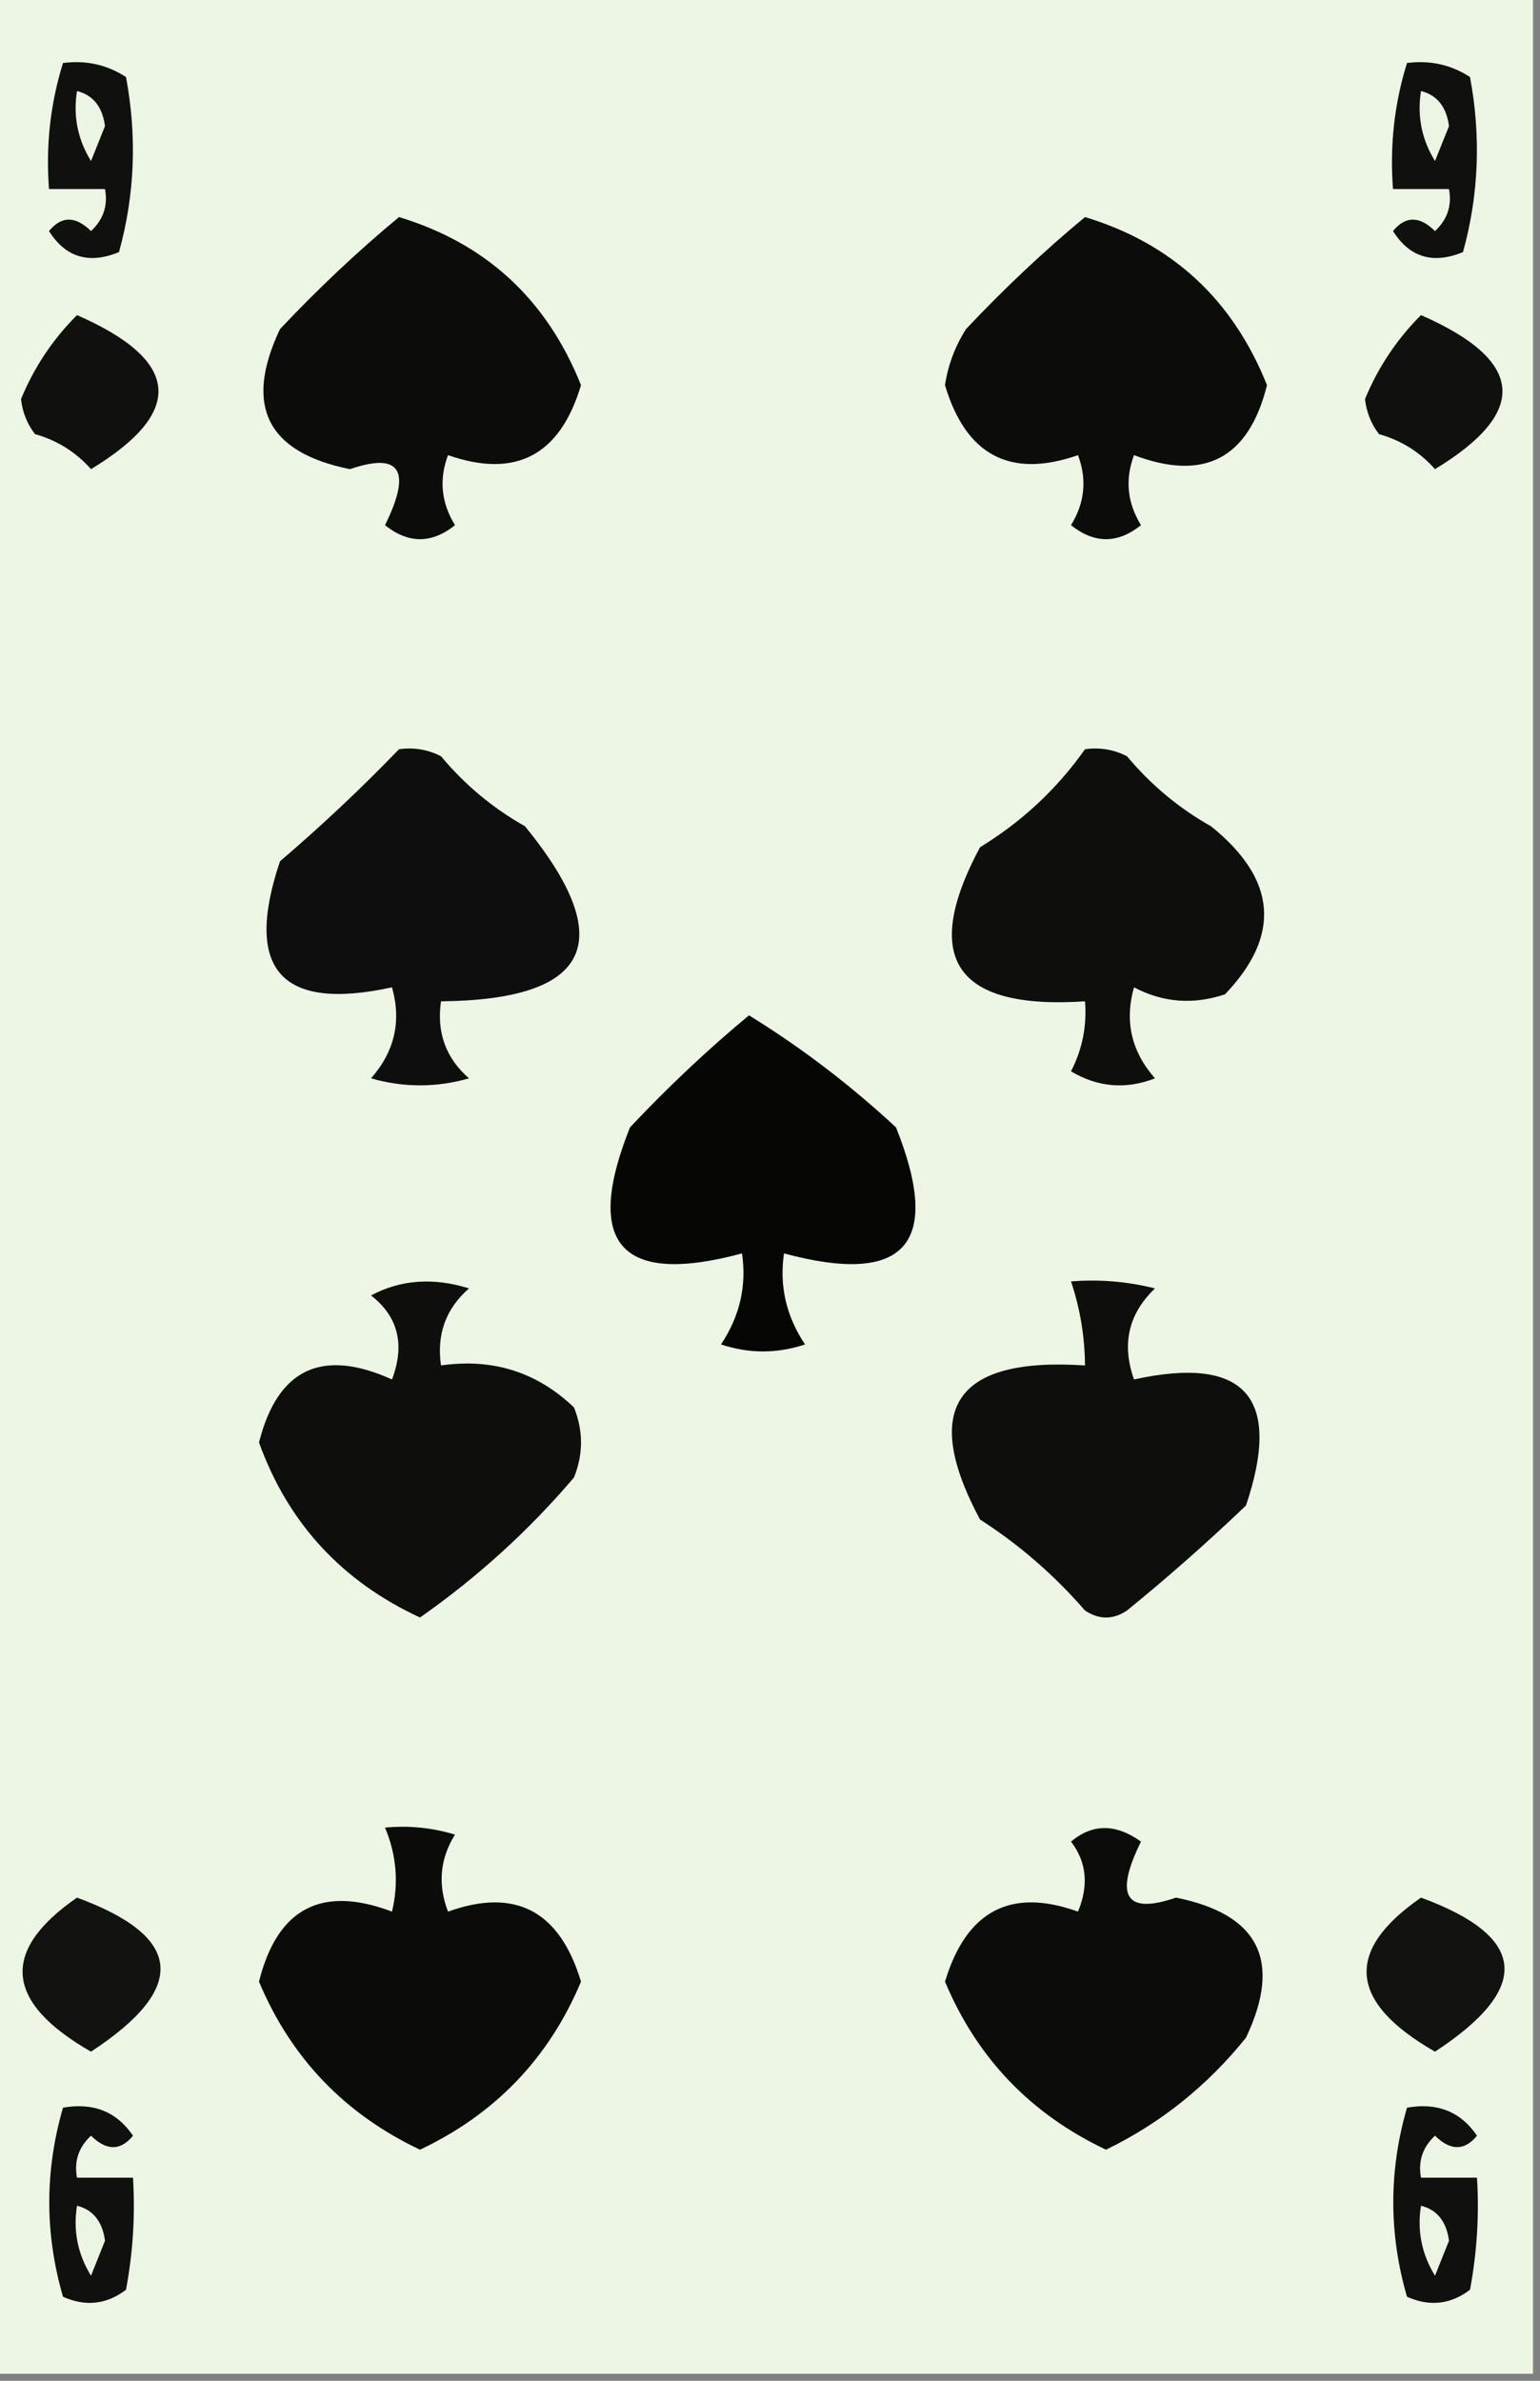 <?xml version="1.0" encoding="UTF-8"?>
<!DOCTYPE svg PUBLIC "-//W3C//DTD SVG 1.1//EN" "http://www.w3.org/Graphics/SVG/1.1/DTD/svg11.dtd">
<svg xmlns="http://www.w3.org/2000/svg" version="1.1" width="110px" height="170px" style="shape-rendering:geometricPrecision; text-rendering:geometricPrecision; image-rendering:optimizeQuality; fill-rule:evenodd; clip-rule:evenodd" xmlns:xlink="http://www.w3.org/1999/xlink">
<rect width="100%" height="100%" fill="#808080" stroke="none"/>
<g><path style="opacity:1" fill="#edf5e4" d="M -0.5,-0.5 C 36.167,-0.5 72.833,-0.5 109.5,-0.5C 109.5,56.167 109.5,112.833 109.5,169.5C 72.833,169.5 36.167,169.5 -0.5,169.5C -0.5,112.833 -0.5,56.167 -0.5,-0.5 Z"/></g>
<g><path style="opacity:1" fill="#10100e" d="M 4.5,4.5 C 6.144,4.286 7.644,4.62 9,5.5C 9.796,9.755 9.629,13.921 8.5,18C 6.359,18.884 4.693,18.384 3.5,16.5C 4.391,15.41 5.391,15.41 6.5,16.5C 7.386,15.675 7.719,14.675 7.5,13.5C 6.167,13.5 4.833,13.5 3.5,13.5C 3.264,10.392 3.597,7.391 4.5,4.5 Z"/></g>
<g><path style="opacity:1" fill="#10100e" d="M 100.5,4.5 C 102.144,4.286 103.644,4.62 105,5.5C 105.796,9.755 105.629,13.921 104.5,18C 102.359,18.884 100.693,18.384 99.5,16.5C 100.391,15.41 101.391,15.41 102.5,16.5C 103.386,15.675 103.719,14.675 103.5,13.5C 102.167,13.5 100.833,13.5 99.5,13.5C 99.264,10.392 99.597,7.391 100.5,4.5 Z"/></g>
<g><path style="opacity:1" fill="#ecf4e3" d="M 5.5,6.5 C 6.649,6.791 7.316,7.624 7.5,9C 7.167,9.833 6.833,10.667 6.5,11.5C 5.548,9.955 5.215,8.288 5.5,6.5 Z"/></g>
<g><path style="opacity:1" fill="#ecf4e3" d="M 101.5,6.5 C 102.649,6.791 103.316,7.624 103.5,9C 103.167,9.833 102.833,10.667 102.5,11.5C 101.548,9.955 101.215,8.288 101.5,6.5 Z"/></g>
<g><path style="opacity:1" fill="#0c0c0b" d="M 28.5,15.5 C 34.719,17.383 39.052,21.383 41.5,27.5C 40.004,32.52 36.837,34.186 32,32.5C 31.349,34.235 31.515,35.902 32.5,37.5C 30.833,38.833 29.167,38.833 27.5,37.5C 29.429,33.599 28.596,32.265 25,33.5C 19.072,32.311 17.405,28.977 20,23.5C 22.729,20.601 25.562,17.934 28.5,15.5 Z"/></g>
<g><path style="opacity:1" fill="#0c0c0b" d="M 77.5,15.5 C 83.719,17.383 88.052,21.383 90.5,27.5C 89.196,32.735 86.029,34.402 81,32.5C 80.349,34.235 80.515,35.902 81.5,37.5C 79.833,38.833 78.167,38.833 76.5,37.5C 77.485,35.902 77.651,34.235 77,32.5C 72.163,34.186 68.996,32.52 67.5,27.5C 67.719,26.062 68.219,24.729 69,23.5C 71.729,20.601 74.562,17.934 77.5,15.5 Z"/></g>
<g><path style="opacity:1" fill="#10100f" d="M 5.5,22.5 C 12.908,25.745 13.241,29.412 6.5,33.5C 5.41,32.273 4.076,31.44 2.5,31C 1.941,30.275 1.608,29.442 1.5,28.5C 2.432,26.235 3.765,24.235 5.5,22.5 Z"/></g>
<g><path style="opacity:1" fill="#10100f" d="M 101.5,22.5 C 108.908,25.745 109.241,29.412 102.5,33.5C 101.41,32.273 100.076,31.44 98.5,31C 97.942,30.275 97.608,29.442 97.5,28.5C 98.432,26.235 99.765,24.235 101.5,22.5 Z"/></g>
<g><path style="opacity:1" fill="#0e0e0e" d="M 28.5,53.5 C 29.552,53.35 30.552,53.517 31.5,54C 33.208,56.044 35.208,57.71 37.5,59C 44.213,67.224 42.213,71.39 31.5,71.5C 31.178,73.722 31.845,75.556 33.5,77C 31.167,77.667 28.833,77.667 26.5,77C 28.187,75.087 28.687,72.92 28,70.5C 20.067,72.232 17.4,69.232 20,61.5C 23.003,58.933 25.836,56.266 28.5,53.5 Z"/></g>
<g><path style="opacity:1" fill="#0e0e0d" d="M 77.5,53.5 C 78.552,53.35 79.552,53.517 80.5,54C 82.208,56.044 84.208,57.71 86.5,59C 91.201,62.781 91.534,66.781 87.5,71C 85.231,71.758 83.064,71.591 81,70.5C 80.313,72.92 80.813,75.087 82.5,77C 80.421,77.808 78.421,77.641 76.5,76.5C 77.309,74.929 77.643,73.262 77.5,71.5C 68.249,72.111 65.749,68.444 70,60.5C 72.999,58.667 75.499,56.334 77.5,53.5 Z"/></g>
<g><path style="opacity:1" fill="#060605" d="M 53.5,72.5 C 57.21,74.785 60.71,77.452 64,80.5C 67.333,88.833 64.667,91.833 56,89.5C 55.658,91.818 56.158,93.985 57.5,96C 55.5,96.667 53.5,96.667 51.5,96C 52.842,93.985 53.342,91.818 53,89.5C 44.333,91.833 41.667,88.833 45,80.5C 47.729,77.601 50.562,74.934 53.5,72.5 Z"/></g>
<g><path style="opacity:1" fill="#0e0e0d" d="M 26.5,92.5 C 28.628,91.371 30.962,91.204 33.5,92C 31.845,93.444 31.178,95.278 31.5,97.5C 35.192,96.971 38.358,97.971 41,100.5C 41.667,102.167 41.667,103.833 41,105.5C 37.776,109.286 34.109,112.619 30,115.5C 24.401,112.904 20.568,108.737 18.5,103C 19.826,97.742 22.992,96.242 28,98.5C 28.941,96.011 28.441,94.011 26.5,92.5 Z"/></g>
<g><path style="opacity:1" fill="#0e0e0d" d="M 76.5,91.5 C 78.527,91.338 80.527,91.504 82.5,92C 80.604,93.808 80.104,95.975 81,98.5C 88.933,96.768 91.6,99.768 89,107.5C 86.26,110.118 83.427,112.618 80.5,115C 79.5,115.667 78.5,115.667 77.5,115C 75.295,112.46 72.795,110.293 70,108.5C 65.749,100.556 68.249,96.889 77.5,97.5C 77.483,95.435 77.15,93.435 76.5,91.5 Z"/></g>
<g><path style="opacity:1" fill="#0b0b0a" d="M 27.5,130.5 C 29.199,130.34 30.866,130.506 32.5,131C 31.424,132.726 31.257,134.559 32,136.5C 36.808,134.773 39.975,136.439 41.5,141.5C 39.213,146.954 35.38,150.954 30,153.5C 24.62,150.954 20.787,146.954 18.5,141.5C 19.804,136.265 22.971,134.598 28,136.5C 28.49,134.455 28.323,132.455 27.5,130.5 Z"/></g>
<g><path style="opacity:1" fill="#0c0c0b" d="M 76.5,131.5 C 78.035,130.212 79.701,130.212 81.5,131.5C 79.571,135.401 80.404,136.735 84,135.5C 89.928,136.689 91.595,140.023 89,145.5C 86.232,148.941 82.899,151.607 79,153.5C 73.62,150.954 69.787,146.954 67.5,141.5C 69.025,136.439 72.192,134.773 77,136.5C 77.78,134.613 77.613,132.946 76.5,131.5 Z"/></g>
<g><path style="opacity:1" fill="#121211" d="M 5.5,135.5 C 13.103,138.289 13.437,141.956 6.5,146.5C 0.337,142.971 0.004,139.305 5.5,135.5 Z"/></g>
<g><path style="opacity:1" fill="#121211" d="M 101.5,135.5 C 109.103,138.289 109.437,141.956 102.5,146.5C 96.337,142.971 96.004,139.305 101.5,135.5 Z"/></g>
<g><path style="opacity:1" fill="#10100e" d="M 4.5,150.5 C 6.665,150.116 8.332,150.783 9.5,152.5C 8.609,153.59 7.609,153.59 6.5,152.5C 5.614,153.325 5.281,154.325 5.5,155.5C 6.833,155.5 8.167,155.5 9.5,155.5C 9.664,158.187 9.497,160.854 9,163.5C 7.612,164.554 6.112,164.72 4.5,164C 3.194,159.501 3.194,155.001 4.5,150.5 Z"/></g>
<g><path style="opacity:1" fill="#10100e" d="M 100.5,150.5 C 102.665,150.116 104.332,150.783 105.5,152.5C 104.609,153.59 103.609,153.59 102.5,152.5C 101.614,153.325 101.281,154.325 101.5,155.5C 102.833,155.5 104.167,155.5 105.5,155.5C 105.664,158.187 105.497,160.854 105,163.5C 103.612,164.554 102.112,164.72 100.5,164C 99.194,159.501 99.194,155.001 100.5,150.5 Z"/></g>
<g><path style="opacity:1" fill="#ecf4e3" d="M 5.5,157.5 C 6.649,157.791 7.316,158.624 7.5,160C 7.167,160.833 6.833,161.667 6.5,162.5C 5.548,160.955 5.215,159.288 5.5,157.5 Z"/></g>
<g><path style="opacity:1" fill="#ecf4e3" d="M 101.5,157.5 C 102.649,157.791 103.316,158.624 103.5,160C 103.167,160.833 102.833,161.667 102.5,162.5C 101.548,160.955 101.215,159.288 101.5,157.5 Z"/></g>
</svg>
